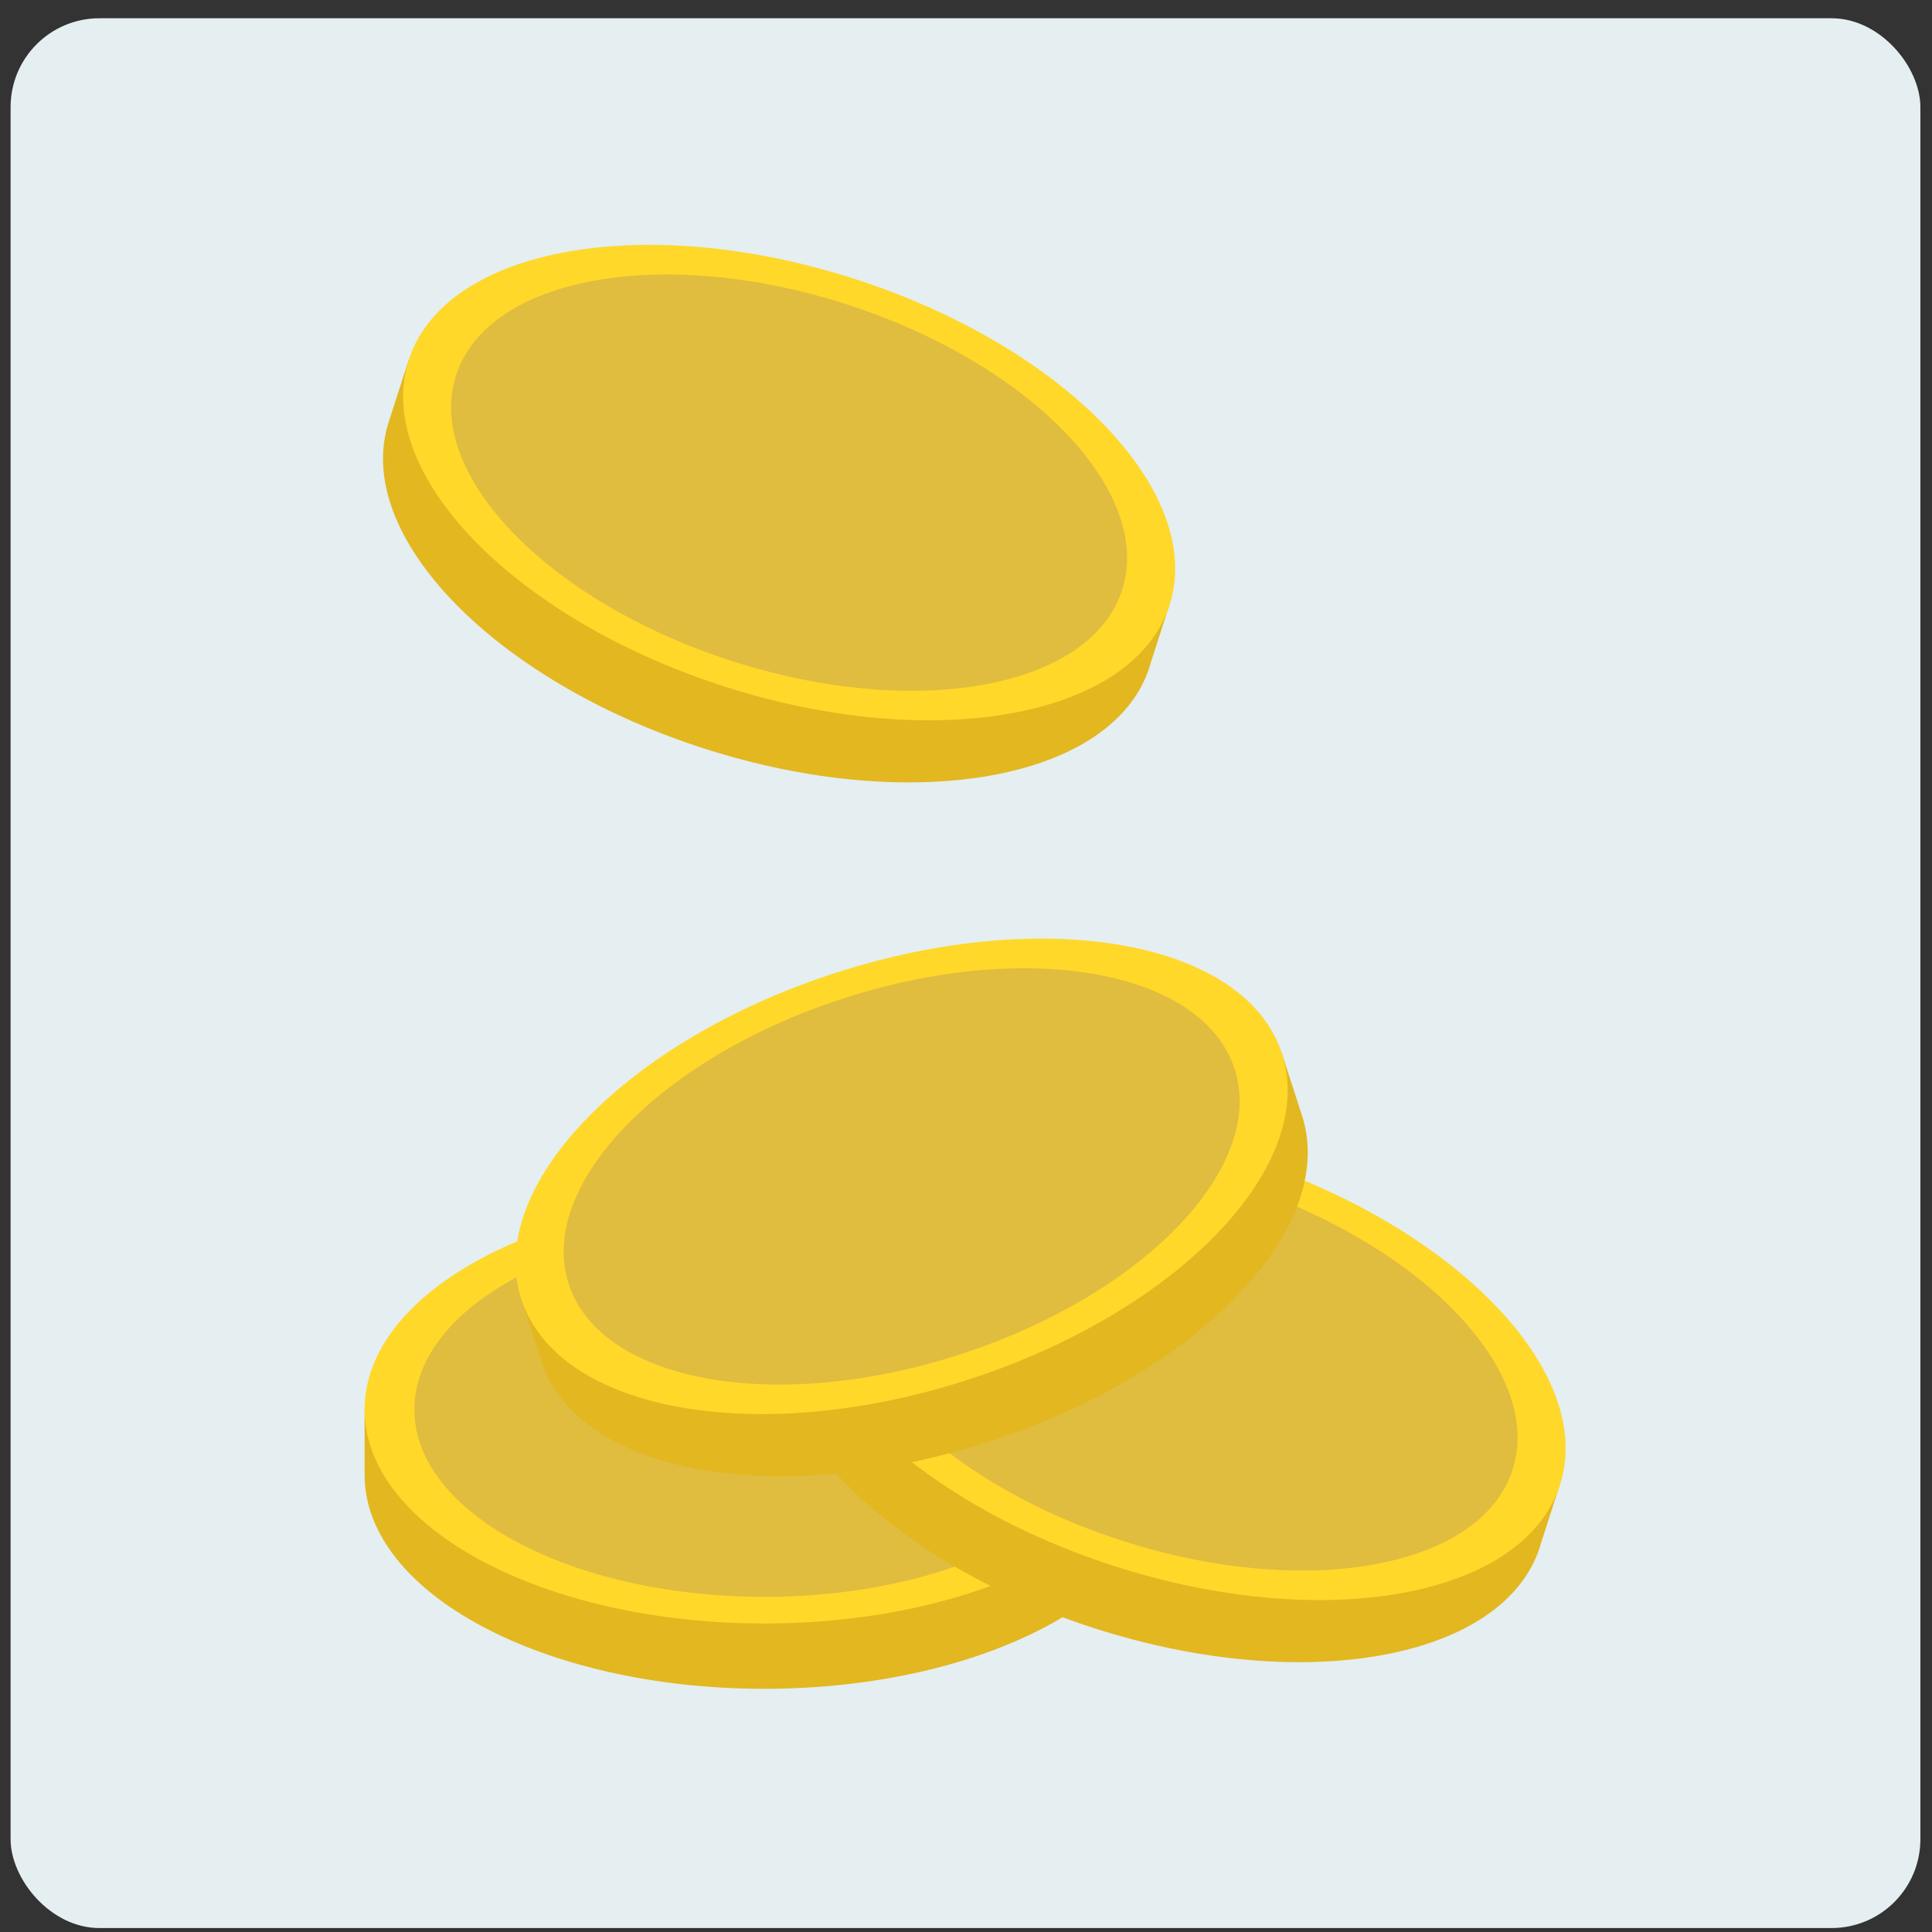 <svg width="87" height="87" viewBox="0 0 87 87" fill="none" xmlns="http://www.w3.org/2000/svg">
<rect x="0" y="0" width="87" height="87" fill="#333333" stroke="none"/>
<rect x="0.477" y="0.822" width="86" height="86" rx="4" fill="#E5EEF0"/>
<path d="M51.788 29.943L52.656 27.248L52.099 27.068C51.437 22.514 45.688 17.458 37.736 14.895C29.784 12.331 22.165 13.078 18.968 16.389L18.405 16.207L17.503 19.006C15.871 24.07 22.216 30.647 31.675 33.696C41.135 36.746 50.127 35.112 51.759 30.048C51.77 30.014 51.777 29.978 51.788 29.943Z" fill="#E2B720"/>
<path d="M32.58 30.901C42.039 33.95 51.031 32.316 52.663 27.252C54.296 22.188 47.95 15.611 38.491 12.562C29.031 9.513 20.039 11.146 18.407 16.21C16.774 21.274 23.12 27.851 32.58 30.901Z" fill="#FFD829"/>
<path d="M32.947 29.761C41.228 32.43 49.1 31 50.529 26.567C51.958 22.134 46.403 16.376 38.122 13.706C29.84 11.037 21.968 12.467 20.54 16.9C19.11 21.333 24.666 27.091 32.947 29.761Z" fill="#E0BC3F"/>
<path d="M52.406 66.305V63.473H51.82C49.793 59.341 42.77 56.293 34.415 56.293C26.06 56.293 19.037 59.341 17.01 63.473H16.419V66.414C16.419 71.734 24.476 76.048 34.415 76.048C44.354 76.048 52.411 71.734 52.411 66.414C52.411 66.377 52.407 66.341 52.406 66.305Z" fill="#E2B720"/>
<path d="M34.415 73.108C44.354 73.108 52.411 68.794 52.411 63.474C52.411 58.153 44.354 53.84 34.415 53.84C24.476 53.84 16.419 58.153 16.419 63.474C16.419 68.794 24.476 73.108 34.415 73.108Z" fill="#FFD829"/>
<path d="M34.415 71.906C43.116 71.906 50.17 68.13 50.17 63.473C50.17 58.815 43.116 55.039 34.415 55.039C25.715 55.039 18.661 58.815 18.661 63.473C18.661 68.13 25.715 71.906 34.415 71.906Z" fill="#E0BC3F"/>
<path d="M69.37 69.561L70.238 66.865L69.681 66.685C69.019 62.131 63.27 57.075 55.318 54.512C47.366 51.949 39.747 52.695 36.55 56.006L35.987 55.824L35.085 58.623C33.453 63.687 39.798 70.264 49.258 73.314C58.717 76.363 67.709 74.73 69.341 69.665C69.352 69.631 69.359 69.596 69.37 69.561Z" fill="#E2B720"/>
<path d="M50.163 70.518C59.622 73.567 68.614 71.934 70.246 66.87C71.879 61.806 65.533 55.228 56.074 52.179C46.614 49.13 37.622 50.763 35.99 55.827C34.357 60.891 40.703 67.469 50.163 70.518Z" fill="#FFD829"/>
<path d="M50.53 69.378C58.811 72.047 66.683 70.617 68.112 66.184C69.541 61.751 63.986 55.993 55.705 53.324C47.423 50.654 39.551 52.084 38.123 56.517C36.694 60.951 42.248 66.708 50.53 69.378Z" fill="#E0BC3F"/>
<path d="M24.349 61.185L23.48 58.49L24.038 58.31C24.7 53.756 30.449 48.7 38.401 46.137C46.352 43.574 53.972 44.32 57.169 47.631L57.731 47.449L58.634 50.248C60.266 55.312 53.921 61.889 44.461 64.939C35.002 67.988 26.01 66.355 24.378 61.291C24.366 61.256 24.359 61.221 24.349 61.185Z" fill="#E2B720"/>
<path d="M43.557 62.143C34.097 65.192 25.106 63.559 23.473 58.495C21.841 53.431 28.186 46.853 37.646 43.804C47.106 40.755 56.098 42.388 57.73 47.452C59.362 52.516 53.017 59.093 43.557 62.143Z" fill="#FFD829"/>
<path d="M43.19 61.003C34.908 63.672 27.037 62.242 25.608 57.809C24.178 53.376 29.733 47.618 38.015 44.949C46.296 42.279 54.168 43.709 55.597 48.142C57.026 52.576 51.471 58.333 43.19 61.003Z" fill="#E0BC3F"/>
</svg>
